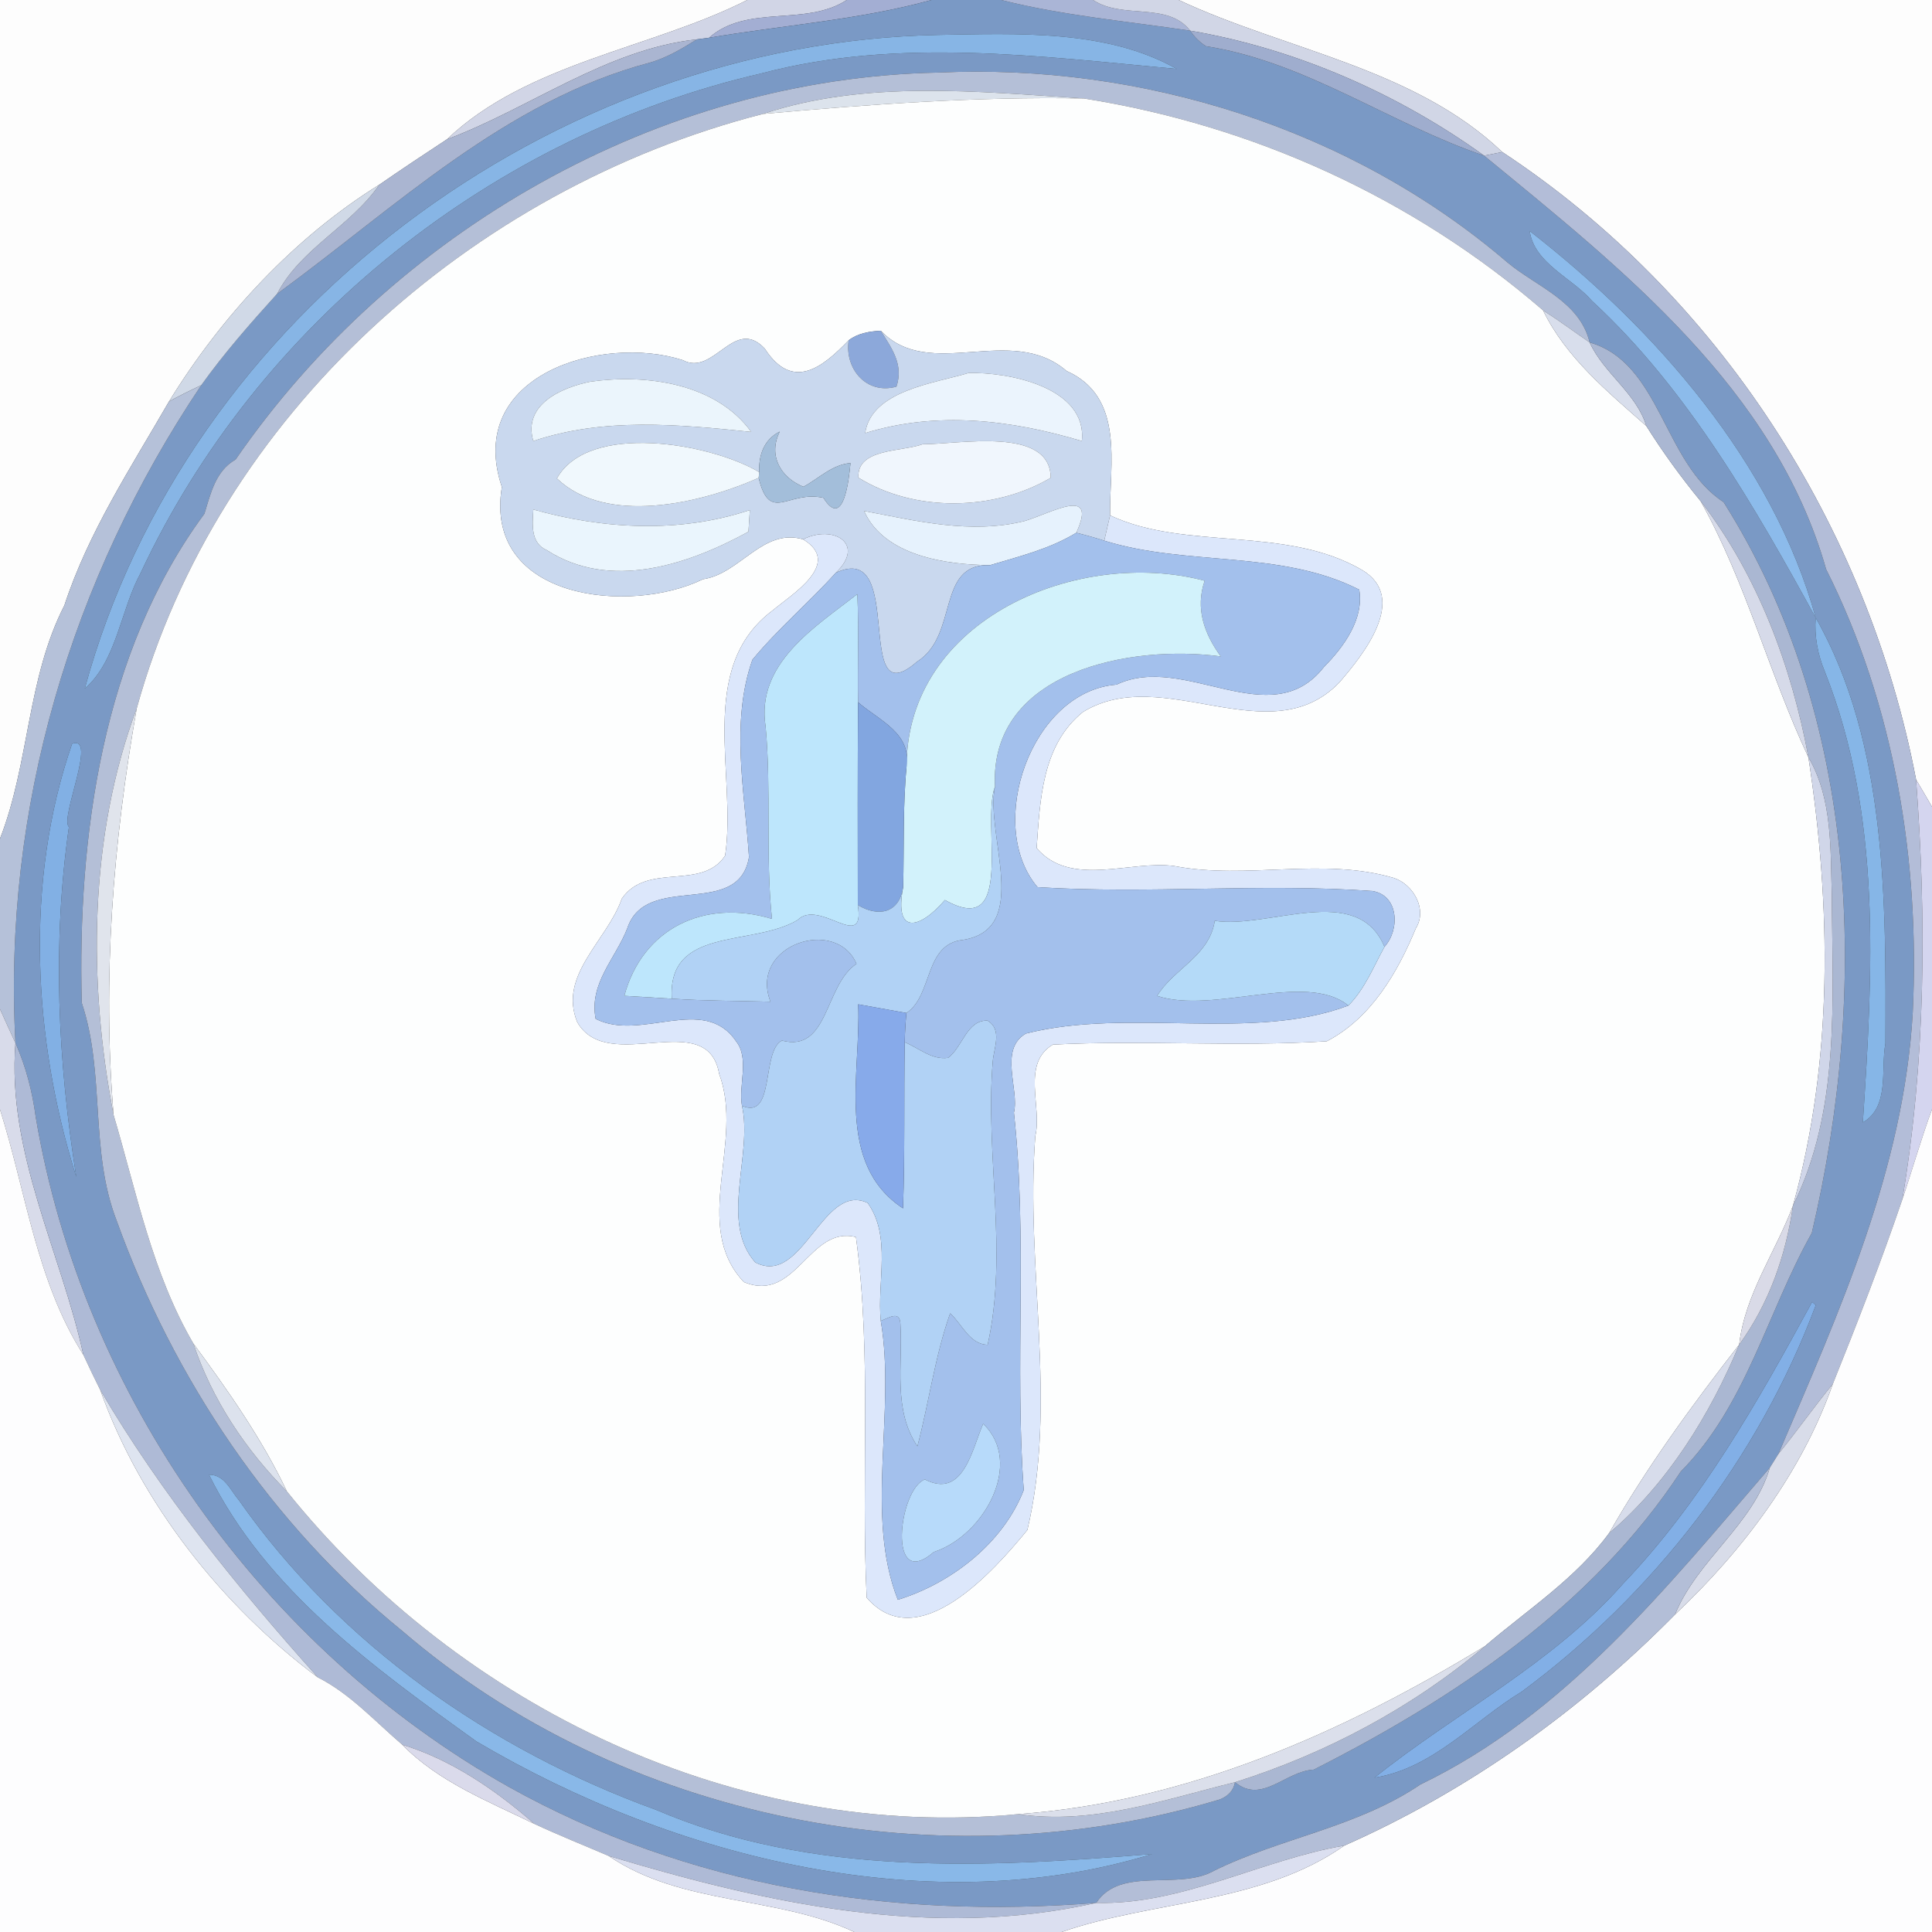 <?xml version="1.0" encoding="UTF-8" ?>
<!DOCTYPE svg PUBLIC "-//W3C//DTD SVG 1.1//EN" "http://www.w3.org/Graphics/SVG/1.1/DTD/svg11.dtd">
<svg width="250pt" height="250pt" viewBox="0 0 250 250" version="1.1" xmlns="http://www.w3.org/2000/svg">
<rect x="0" y="0" width="250" height="250" fill="#333333" stroke="none"/>
<g id="#fdfdfdff">
<path fill="#fdfdfd" opacity="1.00" d=" M 0.00 0.00 L 96.69 0.00 C 84.31 6.29 68.26 8.09 57.83 18.03 C 54.89 19.96 51.97 21.90 49.08 23.90 C 38.06 30.75 28.67 40.90 21.87 51.95 C 16.93 60.52 11.44 68.85 8.33 78.34 C 3.47 87.82 3.82 98.73 0.00 108.52 L 0.00 0.00 Z" />
<path fill="#fdfdfd" opacity="1.00" d=" M 152.52 0.00 L 250.00 0.00 L 250.00 104.40 C 249.31 103.22 248.64 102.04 247.94 100.88 C 241.68 68.11 222.31 38.05 194.39 19.67 C 182.98 8.79 166.38 6.49 152.52 0.00 Z" />
</g>
<g id="#d1d5e6ff">
<path fill="#d1d5e6" opacity="1.00" d=" M 96.69 0.00 L 109.57 0.00 C 104.24 3.48 96.70 0.50 91.74 4.89 C 91.35 4.94 90.58 5.04 90.19 5.09 C 78.48 6.37 68.52 14.03 57.83 18.03 C 68.26 8.09 84.31 6.29 96.69 0.00 Z" />
</g>
<g id="#a3aed3ff">
<path fill="#a3aed3" opacity="1.00" d=" M 109.57 0.00 L 120.54 0.00 C 111.18 2.58 101.30 3.26 91.74 4.89 C 96.70 0.50 104.24 3.48 109.57 0.00 Z" />
</g>
<g id="#7a99c5ff">
<path fill="#7a99c5" opacity="1.00" d=" M 120.54 0.00 L 129.56 0.00 C 137.58 2.02 145.85 2.75 154.01 3.97 C 154.56 4.79 155.24 5.46 156.05 5.98 C 168.97 7.99 179.82 15.99 192.04 20.14 C 209.89 34.80 229.68 50.33 236.30 73.66 C 245.13 91.21 248.45 111.46 247.51 131.00 C 246.35 151.30 237.99 169.76 230.12 188.15 C 229.85 188.59 229.30 189.47 229.02 189.91 C 215.75 205.31 202.57 221.87 183.80 230.91 C 175.57 236.48 165.74 237.80 157.06 242.09 C 152.49 244.67 145.00 241.42 141.86 246.23 C 115.45 248.34 89.09 244.21 65.76 231.18 C 33.98 213.25 10.72 180.74 4.62 144.52 C 4.18 141.23 3.35 138.00 2.00 134.97 C 0.35 104.64 9.20 74.93 26.04 49.85 C 29.02 45.68 32.42 41.82 35.86 38.02 C 51.11 26.90 65.35 13.05 84.11 8.10 C 86.30 7.47 88.27 6.29 90.19 5.09 C 90.58 5.04 91.35 4.94 91.74 4.89 C 101.30 3.26 111.18 2.58 120.54 0.00 M 121.41 4.52 C 71.51 5.51 24.14 40.63 10.97 89.11 C 15.14 85.45 15.57 78.99 18.20 74.14 C 33.32 41.76 63.86 17.46 98.60 9.48 C 116.18 4.83 134.49 7.28 152.27 8.92 C 143.19 3.78 131.59 4.35 121.41 4.52 M 30.49 59.46 C 27.89 60.93 27.27 63.84 26.45 66.48 C 13.25 84.35 10.01 108.25 10.58 129.77 C 13.64 138.91 11.57 148.89 15.10 157.97 C 22.49 178.47 35.16 197.33 52.00 211.00 C 80.54 235.55 121.74 243.72 157.83 232.85 C 158.96 232.41 159.62 231.66 159.81 230.62 C 163.31 233.50 166.31 229.18 170.00 228.99 C 188.22 219.76 206.06 207.81 217.49 190.42 C 225.99 181.85 228.67 169.80 234.45 159.54 C 241.83 128.08 240.66 92.85 223.03 64.97 C 215.23 59.92 214.93 46.97 205.70 44.31 C 204.43 38.98 198.80 37.09 195.04 33.94 C 174.81 16.60 147.70 8.18 121.42 9.39 C 85.25 10.10 50.82 29.95 30.49 59.46 M 197.94 29.90 C 198.56 34.12 203.45 35.95 206.03 38.96 C 218.42 50.38 227.28 65.96 234.95 79.94 C 229.45 59.91 214.17 42.50 197.94 29.90 M 234.95 79.94 C 234.77 82.33 235.21 84.69 236.13 86.90 C 243.51 105.49 242.35 125.72 241.05 145.24 C 244.54 143.24 243.34 138.47 243.97 135.02 C 244.05 116.79 244.20 96.21 234.95 79.94 M 9.33 96.24 C 3.15 114.05 4.27 134.57 9.87 152.29 C 7.49 137.29 6.75 122.10 8.92 107.00 C 7.68 105.96 12.67 95.03 9.33 96.24 M 234.49 168.47 C 227.49 181.31 220.21 194.28 209.99 204.97 C 200.91 215.29 188.29 221.67 177.86 230.03 C 185.41 228.84 190.65 222.71 196.91 218.90 C 213.93 206.33 227.58 188.68 234.96 168.89 C 234.84 168.78 234.61 168.58 234.49 168.47 M 27.05 190.83 C 34.40 205.74 48.49 215.89 61.67 225.35 C 87.53 240.63 120.54 248.68 149.10 239.91 C 127.68 241.67 105.09 242.86 84.88 234.19 C 63.58 226.46 44.00 212.81 30.92 194.14 C 29.80 192.83 29.07 190.82 27.05 190.83 Z" />
</g>
<g id="#aab5d6ff">
<path fill="#aab5d6" opacity="1.00" d=" M 129.56 0.00 L 141.44 0.00 C 145.29 2.55 151.07 0.19 154.01 3.97 C 145.85 2.75 137.58 2.02 129.56 0.00 Z" />
</g>
<g id="#d1d6e6ff">
<path fill="#d1d6e6" opacity="1.00" d=" M 141.44 0.00 L 152.52 0.00 C 166.38 6.49 182.98 8.79 194.39 19.67 C 193.80 19.79 192.63 20.02 192.04 20.14 C 180.85 12.08 167.65 6.30 154.01 3.97 C 151.07 0.19 145.29 2.55 141.44 0.00 Z" />
</g>
<g id="#87b5e5ff">
<path fill="#87b5e5" opacity="1.00" d=" M 121.41 4.52 C 131.59 4.35 143.19 3.78 152.27 8.92 C 134.49 7.28 116.18 4.83 98.60 9.48 C 63.86 17.46 33.32 41.76 18.20 74.14 C 15.57 78.99 15.14 85.45 10.97 89.11 C 24.14 40.63 71.51 5.51 121.41 4.52 Z" />
</g>
<g id="#9fadceff">
<path fill="#9fadce" opacity="1.00" d=" M 154.01 3.97 C 167.65 6.30 180.85 12.08 192.04 20.14 C 179.82 15.99 168.97 7.99 156.05 5.98 C 155.24 5.46 154.56 4.79 154.01 3.97 Z" />
</g>
<g id="#aab5d1ff">
<path fill="#aab5d1" opacity="1.00" d=" M 57.83 18.03 C 68.52 14.03 78.48 6.37 90.19 5.09 C 88.27 6.29 86.30 7.47 84.11 8.10 C 65.35 13.05 51.11 26.90 35.86 38.02 C 38.90 32.14 45.39 29.28 49.08 23.90 C 51.97 21.90 54.89 19.96 57.83 18.03 Z" />
</g>
<g id="#b4bfd7ff">
<path fill="#b4bfd7" opacity="1.00" d=" M 30.49 59.46 C 50.82 29.95 85.25 10.10 121.42 9.39 C 147.70 8.18 174.81 16.60 195.04 33.94 C 198.80 37.09 204.43 38.98 205.70 44.31 C 203.69 42.93 201.73 41.47 199.67 40.16 C 182.84 25.61 162.18 16.22 140.24 12.74 C 126.50 11.86 112.06 10.32 98.74 14.74 C 60.96 24.42 28.15 53.72 17.69 91.68 C 11.51 108.21 11.37 127.08 14.70 144.28 C 17.66 154.27 19.70 164.74 25.02 173.85 C 27.44 181.09 31.76 187.58 37.12 192.98 C 59.58 220.96 95.56 238.23 131.72 234.75 C 141.42 236.18 150.58 232.88 159.81 230.62 C 159.62 231.66 158.96 232.41 157.83 232.85 C 121.74 243.72 80.54 235.55 52.00 211.00 C 35.16 197.33 22.49 178.47 15.10 157.97 C 11.57 148.89 13.64 138.91 10.58 129.77 C 10.01 108.25 13.25 84.35 26.45 66.48 C 27.27 63.84 27.89 60.93 30.49 59.46 Z" />
</g>
<g id="#dce3ecff">
<path fill="#dce3ec" opacity="1.00" d=" M 98.74 14.74 C 112.06 10.32 126.50 11.86 140.24 12.74 C 126.34 12.48 112.55 13.50 98.74 14.74 Z" />
</g>
<g id="#fdfefeff">
<path fill="#fdfefe" opacity="1.00" d=" M 98.74 14.74 C 112.55 13.50 126.34 12.48 140.24 12.74 C 162.18 16.22 182.84 25.61 199.67 40.16 C 202.64 46.28 208.03 50.69 213.04 55.13 C 215.17 58.52 217.53 61.76 220.07 64.86 C 225.94 75.38 228.93 87.20 234.01 98.00 C 236.95 117.32 237.25 137.08 232.01 156.01 C 229.77 162.01 225.79 167.49 225.05 173.99 C 219.03 181.73 213.09 189.83 208.23 198.37 C 203.91 204.27 197.63 208.32 192.14 213.02 C 173.78 224.21 153.56 233.18 131.72 234.75 C 95.56 238.23 59.58 220.96 37.12 192.98 C 33.90 186.18 29.47 179.88 25.02 173.85 C 19.70 164.74 17.66 154.27 14.70 144.28 C 13.23 126.65 14.64 108.92 17.69 91.68 C 28.15 53.72 60.96 24.42 98.74 14.74 M 109.82 44.03 C 106.46 47.52 102.58 50.70 98.95 45.10 C 94.99 40.89 92.39 48.76 88.35 46.60 C 77.93 43.24 60.08 48.48 64.94 63.02 C 62.55 77.68 81.58 79.55 90.97 74.95 C 95.76 74.26 98.70 68.27 103.92 69.79 C 109.08 72.92 102.44 76.92 99.99 78.98 C 90.01 86.42 95.40 100.35 93.83 110.72 C 90.81 115.31 83.74 111.51 80.46 116.29 C 78.58 121.70 72.19 126.17 74.70 132.27 C 78.69 139.22 91.53 130.18 93.06 138.96 C 96.36 147.75 89.37 158.58 96.25 165.89 C 103.00 168.73 104.70 158.52 110.76 160.08 C 112.85 175.41 111.38 191.19 112.15 206.74 C 118.81 214.43 128.72 203.15 132.94 197.98 C 136.88 181.41 132.65 163.95 133.97 146.99 C 134.88 143.22 132.12 137.64 136.24 135.17 C 148.03 134.56 159.88 135.49 171.68 134.74 C 177.39 131.78 180.83 125.89 183.21 120.12 C 184.73 117.68 182.90 114.45 180.37 113.61 C 171.08 110.87 161.39 113.87 151.98 112.07 C 146.38 111.25 138.57 114.93 134.14 109.74 C 134.59 103.51 134.82 96.43 140.12 92.14 C 150.48 85.76 164.27 97.68 173.31 88.31 C 176.38 84.76 182.34 77.38 176.24 73.75 C 166.37 67.99 153.39 71.28 143.64 66.69 C 143.56 60.05 145.59 51.39 138.01 48.00 C 130.76 41.77 120.34 49.45 113.98 42.80 C 112.51 42.87 111.02 43.12 109.82 44.03 Z" />
</g>
<g id="#b3bdd8ff">
<path fill="#b3bdd8" opacity="1.00" d=" M 192.04 20.14 C 192.63 20.02 193.80 19.79 194.39 19.67 C 222.31 38.05 241.68 68.11 247.94 100.88 C 249.30 119.01 249.19 137.17 246.16 155.21 C 243.42 163.27 240.34 171.19 237.17 179.08 C 234.74 182.04 232.54 185.18 230.12 188.15 C 237.99 169.76 246.35 151.30 247.51 131.00 C 248.45 111.46 245.13 91.21 236.30 73.66 C 229.68 50.33 209.89 34.80 192.04 20.14 Z" />
</g>
<g id="#d0d9e7ff">
<path fill="#d0d9e7" opacity="1.00" d=" M 21.87 51.95 C 28.67 40.90 38.06 30.75 49.08 23.90 C 45.39 29.28 38.90 32.14 35.86 38.02 C 32.42 41.82 29.02 45.68 26.04 49.85 C 24.63 50.51 23.24 51.20 21.87 51.95 Z" />
</g>
<g id="#8cbbebff">
<path fill="#8cbbeb" opacity="1.00" d=" M 197.94 29.90 C 214.17 42.50 229.45 59.91 234.95 79.94 C 227.28 65.96 218.42 50.38 206.03 38.96 C 203.45 35.95 198.56 34.12 197.94 29.90 Z" />
</g>
<g id="#d8deecff">
<path fill="#d8deec" opacity="1.00" d=" M 199.67 40.16 C 201.73 41.47 203.69 42.93 205.70 44.31 C 207.55 48.35 211.71 50.82 213.04 55.13 C 208.03 50.69 202.64 46.28 199.67 40.16 Z" />
</g>
<g id="#8ca8daff">
<path fill="#8ca8da" opacity="1.00" d=" M 109.82 44.03 C 111.02 43.12 112.51 42.87 113.98 42.80 C 115.30 44.98 116.98 47.10 116.00 50.03 C 112.15 51.12 109.26 47.73 109.82 44.03 Z" />
</g>
<g id="#c9d8eeff">
<path fill="#c9d8ee" opacity="1.00" d=" M 113.98 42.80 C 120.34 49.45 130.76 41.77 138.01 48.00 C 145.59 51.39 143.56 60.05 143.64 66.69 C 143.38 67.78 143.13 68.87 142.89 69.96 C 141.70 69.58 140.49 69.24 139.27 68.94 C 142.14 62.73 135.90 66.47 132.52 67.44 C 125.55 69.14 118.63 67.41 111.81 66.12 C 114.40 71.94 122.46 73.09 128.12 73.13 C 121.07 72.89 124.13 82.21 118.64 85.64 C 110.25 92.97 117.38 69.78 108.15 74.12 C 112.09 70.35 107.79 67.83 103.92 69.79 C 98.70 68.27 95.76 74.26 90.97 74.95 C 81.58 79.55 62.55 77.68 64.94 63.02 C 60.08 48.48 77.93 43.24 88.35 46.60 C 92.39 48.76 94.99 40.89 98.95 45.10 C 102.58 50.70 106.46 47.52 109.82 44.03 C 109.26 47.73 112.15 51.12 116.00 50.03 C 116.98 47.10 115.30 44.98 113.98 42.80 M 125.31 48.27 C 120.95 49.60 112.76 50.51 111.95 56.04 C 121.30 53.16 130.81 54.33 139.99 57.07 C 140.72 50.07 130.37 48.11 125.31 48.27 M 76.39 49.39 C 72.65 50.15 67.62 52.35 69.01 57.07 C 78.10 54.00 87.75 54.91 97.21 55.89 C 92.62 49.56 83.57 48.37 76.39 49.39 M 98.24 61.09 C 91.94 57.35 76.17 54.57 72.06 61.91 C 78.40 67.98 90.49 65.23 98.17 61.84 C 99.63 67.81 101.96 63.40 106.55 64.42 C 109.15 68.59 109.86 62.06 110.05 59.92 C 107.68 60.12 105.96 61.91 103.96 62.99 C 100.97 61.77 99.37 58.91 100.90 55.85 C 98.83 56.88 98.16 58.93 98.24 61.09 M 119.40 57.48 C 116.71 58.48 110.85 57.99 111.08 61.81 C 118.30 66.30 128.60 66.17 135.96 61.83 C 135.92 55.11 124.06 57.51 119.40 57.48 M 69.01 65.93 C 68.90 67.87 68.62 70.27 70.77 71.20 C 78.96 76.46 89.00 73.10 96.85 68.80 C 96.90 68.10 96.98 66.70 97.03 66.00 C 87.93 69.03 78.12 68.49 69.01 65.93 Z" />
</g>
<g id="#aab7d2ff">
<path fill="#aab7d2" opacity="1.00" d=" M 205.70 44.31 C 214.93 46.97 215.23 59.92 223.03 64.97 C 240.66 92.85 241.83 128.08 234.45 159.54 C 228.67 169.80 225.99 181.85 217.49 190.42 C 206.06 207.81 188.22 219.76 170.00 228.99 C 166.31 229.18 163.31 233.50 159.81 230.62 C 171.56 226.91 182.74 220.98 192.14 213.02 C 197.63 208.32 203.91 204.27 208.23 198.37 C 215.69 192.09 221.31 183.04 225.05 173.99 C 228.91 168.67 231.08 162.49 232.01 156.01 C 238.17 143.57 237.10 129.43 237.04 115.98 C 236.84 109.97 237.17 103.39 234.01 98.00 C 231.83 86.22 227.43 74.39 220.07 64.86 C 217.53 61.76 215.17 58.52 213.04 55.13 C 211.71 50.82 207.55 48.35 205.70 44.31 Z" />
</g>
<g id="#ebf4fdff">
<path fill="#ebf4fd" opacity="1.00" d=" M 125.31 48.27 C 130.37 48.11 140.72 50.07 139.99 57.07 C 130.81 54.33 121.30 53.16 111.95 56.04 C 112.76 50.51 120.95 49.60 125.31 48.27 Z" />
</g>
<g id="#ebf5fcff">
<path fill="#ebf5fc" opacity="1.00" d=" M 76.39 49.39 C 83.57 48.37 92.62 49.56 97.21 55.89 C 87.75 54.91 78.10 54.00 69.01 57.07 C 67.62 52.35 72.65 50.15 76.39 49.39 Z" />
</g>
<g id="#b5c1d9ff">
<path fill="#b5c1d9" opacity="1.00" d=" M 21.87 51.95 C 23.24 51.20 24.63 50.51 26.04 49.85 C 9.20 74.93 0.35 104.64 2.00 134.97 C 1.32 133.51 0.66 132.04 0.00 130.58 L 0.00 108.52 C 3.82 98.73 3.47 87.82 8.33 78.34 C 11.44 68.85 16.93 60.52 21.87 51.95 Z" />
</g>
<g id="#a3bedaff">
<path fill="#a3beda" opacity="1.00" d=" M 98.24 61.09 C 98.16 58.93 98.83 56.88 100.90 55.85 C 99.37 58.91 100.97 61.77 103.96 62.99 C 105.96 61.91 107.68 60.12 110.05 59.92 C 109.86 62.06 109.15 68.59 106.55 64.42 C 101.96 63.40 99.63 67.81 98.17 61.84 L 98.24 61.09 Z" />
</g>
<g id="#f0f6fdff">
<path fill="#f0f6fd" opacity="1.00" d=" M 119.40 57.48 C 124.06 57.51 135.92 55.11 135.96 61.83 C 128.60 66.17 118.30 66.30 111.08 61.81 C 110.85 57.99 116.71 58.48 119.40 57.48 Z" />
</g>
<g id="#f0f8fdff">
<path fill="#f0f8fd" opacity="1.00" d=" M 72.06 61.91 C 76.17 54.57 91.94 57.35 98.24 61.09 L 98.17 61.84 C 90.49 65.23 78.40 67.98 72.06 61.91 Z" />
</g>
<g id="#e6f2fdff">
<path fill="#e6f2fd" opacity="1.00" d=" M 132.52 67.44 C 135.90 66.47 142.14 62.73 139.27 68.94 C 135.85 71.03 131.92 71.99 128.12 73.13 C 122.46 73.09 114.40 71.94 111.81 66.12 C 118.63 67.41 125.55 69.14 132.52 67.44 Z" />
</g>
<g id="#d6dae9ff">
<path fill="#d6dae9" opacity="1.00" d=" M 220.07 64.86 C 227.43 74.39 231.83 86.22 234.01 98.00 C 228.93 87.20 225.94 75.38 220.07 64.86 Z" />
</g>
<g id="#eaf5fdff">
<path fill="#eaf5fd" opacity="1.00" d=" M 69.01 65.93 C 78.12 68.49 87.93 69.03 97.03 66.00 C 96.98 66.70 96.90 68.10 96.85 68.80 C 89.00 73.10 78.96 76.46 70.77 71.20 C 68.62 70.27 68.90 67.87 69.01 65.93 Z" />
</g>
<g id="#dce7fbff">
<path fill="#dce7fb" opacity="1.00" d=" M 142.89 69.96 C 143.13 68.87 143.38 67.78 143.64 66.69 C 153.39 71.28 166.37 67.99 176.24 73.75 C 182.34 77.38 176.38 84.76 173.31 88.31 C 164.27 97.68 150.48 85.76 140.12 92.14 C 134.82 96.43 134.59 103.51 134.14 109.74 C 138.57 114.93 146.38 111.25 151.98 112.07 C 161.39 113.87 171.08 110.87 180.37 113.61 C 182.90 114.45 184.73 117.68 183.21 120.12 C 180.83 125.89 177.39 131.78 171.68 134.74 C 159.88 135.49 148.03 134.56 136.24 135.17 C 132.12 137.64 134.88 143.22 133.97 146.99 C 132.65 163.95 136.88 181.41 132.94 197.98 C 128.72 203.15 118.81 214.43 112.15 206.74 C 111.38 191.19 112.85 175.41 110.76 160.08 C 104.70 158.52 103.00 168.73 96.25 165.89 C 89.37 158.58 96.36 147.75 93.06 138.96 C 91.53 130.18 78.69 139.22 74.70 132.27 C 72.19 126.17 78.58 121.70 80.46 116.29 C 83.74 111.51 90.81 115.31 93.83 110.72 C 95.40 100.35 90.01 86.42 99.99 78.98 C 102.44 76.92 109.08 72.92 103.92 69.79 C 107.79 67.83 112.09 70.35 108.15 74.12 C 104.67 77.98 100.67 81.36 97.36 85.37 C 94.49 93.51 96.38 102.49 96.92 110.91 C 95.58 119.01 83.61 112.74 81.17 120.13 C 79.66 124.02 76.19 127.26 77.08 131.84 C 82.93 134.85 91.09 128.58 95.26 134.76 C 97.01 136.99 95.54 140.41 96.01 143.08 C 97.44 149.41 93.09 158.13 97.73 163.35 C 103.87 166.59 106.45 152.88 112.28 155.66 C 115.38 160.01 113.47 165.88 113.97 170.91 C 115.97 182.61 111.85 196.09 116.18 207.01 C 123.11 204.87 129.80 199.69 132.47 192.82 C 131.29 176.56 132.98 160.19 131.20 143.97 C 131.94 141.01 129.19 135.80 132.75 133.74 C 146.14 130.34 161.97 134.84 174.48 130.12 C 176.61 127.98 177.72 125.12 179.15 122.52 C 181.15 120.33 181.03 115.88 177.61 115.30 C 163.18 114.26 148.67 115.71 134.26 114.80 C 127.44 106.78 133.42 89.45 144.48 88.59 C 153.27 84.40 164.40 95.15 171.32 86.31 C 173.85 83.75 176.53 80.11 175.88 76.30 C 165.68 71.12 153.59 73.30 142.89 69.96 Z" />
</g>
<g id="#a3c0ecff">
<path fill="#a3c0ec" opacity="1.00" d=" M 128.12 73.13 C 131.92 71.99 135.85 71.03 139.27 68.94 C 140.49 69.24 141.70 69.58 142.89 69.96 C 153.59 73.30 165.68 71.12 175.88 76.30 C 176.53 80.11 173.85 83.75 171.32 86.31 C 164.40 95.15 153.27 84.40 144.48 88.59 C 133.42 89.45 127.44 106.78 134.26 114.80 C 148.67 115.71 163.18 114.26 177.61 115.30 C 181.03 115.88 181.15 120.33 179.15 122.52 C 175.63 114.08 164.15 120.25 157.19 119.15 C 156.47 123.77 151.89 125.32 149.73 128.87 C 157.06 131.28 169.02 125.65 174.48 130.12 C 161.97 134.84 146.14 130.34 132.75 133.74 C 129.19 135.80 131.94 141.01 131.20 143.97 C 132.98 160.19 131.29 176.56 132.47 192.82 C 129.80 199.69 123.11 204.87 116.18 207.01 C 111.85 196.09 115.97 182.61 113.97 170.91 C 114.97 170.59 116.40 169.51 116.51 171.27 C 116.84 176.63 115.52 182.37 118.71 187.15 C 120.22 181.44 120.97 175.53 122.95 169.94 C 124.50 171.34 125.42 173.93 127.80 174.02 C 130.48 162.05 127.46 149.49 128.46 137.37 C 128.60 135.59 129.73 133.24 127.79 132.07 C 125.12 131.96 124.57 135.47 122.70 136.88 C 120.60 137.20 118.89 135.61 117.07 134.86 C 117.09 133.60 117.17 132.33 117.29 131.08 C 120.73 128.82 119.56 122.12 124.63 121.62 C 133.54 120.18 127.45 108.08 128.75 101.77 C 128.02 86.76 146.48 83.37 157.96 84.94 C 155.82 81.98 154.65 78.74 155.88 75.15 C 139.56 70.82 117.31 80.07 117.31 99.20 C 117.98 94.84 113.75 93.23 111.03 90.87 C 110.95 86.20 111.15 81.54 110.94 76.88 C 105.45 81.15 97.79 85.87 99.07 94.02 C 99.83 102.30 99.03 110.65 99.89 118.90 C 91.06 116.25 83.12 120.21 80.79 128.86 C 82.33 128.96 85.40 129.14 86.93 129.23 C 91.18 129.52 95.44 129.50 99.70 129.62 C 96.86 122.27 108.19 118.55 110.83 124.72 C 106.67 127.48 107.26 136.25 101.18 134.65 C 98.49 136.02 100.34 145.01 96.01 143.08 C 95.54 140.41 97.01 136.99 95.26 134.76 C 91.09 128.58 82.93 134.85 77.08 131.84 C 76.19 127.26 79.66 124.02 81.17 120.13 C 83.61 112.74 95.58 119.01 96.92 110.91 C 96.38 102.49 94.49 93.51 97.36 85.37 C 100.67 81.36 104.67 77.98 108.15 74.12 C 117.38 69.78 110.25 92.97 118.64 85.64 C 124.13 82.21 121.07 72.89 128.12 73.13 M 127.22 184.24 C 125.77 187.55 124.67 194.00 119.68 191.44 C 116.30 192.66 114.74 206.12 120.83 200.83 C 127.39 198.69 132.51 189.26 127.22 184.24 Z" />
</g>
<g id="#d2f2fbff">
<path fill="#d2f2fb" opacity="1.00" d=" M 117.31 99.20 C 117.31 80.07 139.56 70.82 155.88 75.15 C 154.65 78.74 155.82 81.98 157.96 84.94 C 146.48 83.37 128.02 86.76 128.75 101.77 C 126.94 106.70 131.46 121.63 122.27 116.46 C 119.04 120.24 115.65 121.08 116.87 114.80 C 117.00 109.60 116.81 104.39 117.31 99.20 Z" />
</g>
<g id="#bde6fcff">
<path fill="#bde6fc" opacity="1.00" d=" M 99.07 94.02 C 97.79 85.87 105.45 81.15 110.94 76.88 C 111.15 81.54 110.95 86.20 111.03 90.87 C 110.97 99.62 110.99 108.36 111.00 117.11 C 111.98 123.41 106.04 116.17 103.18 119.07 C 97.30 122.53 86.36 119.84 86.93 129.23 C 85.40 129.14 82.33 128.96 80.79 128.86 C 83.12 120.21 91.06 116.25 99.89 118.90 C 99.03 110.65 99.83 102.30 99.07 94.02 Z" />
</g>
<g id="#86b6e7ff">
<path fill="#86b6e7" opacity="1.00" d=" M 234.95 79.94 C 244.20 96.21 244.05 116.79 243.97 135.02 C 243.34 138.47 244.54 143.24 241.05 145.24 C 242.35 125.72 243.51 105.49 236.13 86.90 C 235.21 84.69 234.77 82.33 234.95 79.94 Z" />
</g>
<g id="#82a6e0ff">
<path fill="#82a6e0" opacity="1.00" d=" M 111.03 90.87 C 113.75 93.23 117.98 94.84 117.31 99.20 C 116.81 104.39 117.00 109.60 116.87 114.80 C 116.36 118.17 113.67 118.72 111.00 117.11 C 110.99 108.36 110.97 99.62 111.03 90.87 Z" />
</g>
<g id="#e0e4ecff">
<path fill="#e0e4ec" opacity="1.00" d=" M 14.70 144.28 C 11.37 127.08 11.51 108.21 17.69 91.68 C 14.64 108.92 13.23 126.65 14.70 144.28 Z" />
</g>
<g id="#82b0e4ff">
<path fill="#82b0e4" opacity="1.00" d=" M 9.33 96.24 C 12.67 95.03 7.68 105.96 8.92 107.00 C 6.75 122.10 7.49 137.29 9.87 152.29 C 4.27 134.57 3.15 114.05 9.33 96.24 Z" />
</g>
<g id="#d0d6e9ff">
<path fill="#d0d6e9" opacity="1.00" d=" M 234.01 98.00 C 237.17 103.39 236.84 109.97 237.04 115.98 C 237.10 129.43 238.17 143.57 232.01 156.01 C 237.25 137.08 236.95 117.32 234.01 98.00 Z" />
</g>
<g id="#d4d5efff">
<path fill="#d4d5ef" opacity="1.00" d=" M 247.94 100.88 C 248.64 102.04 249.31 103.22 250.00 104.40 L 250.00 143.54 C 248.59 147.38 247.47 151.33 246.16 155.21 C 249.19 137.17 249.30 119.01 247.94 100.88 Z" />
</g>
<g id="#b1d2f5ff">
<path fill="#b1d2f5" opacity="1.00" d=" M 122.27 116.46 C 131.46 121.63 126.94 106.70 128.75 101.77 C 127.45 108.08 133.54 120.18 124.63 121.62 C 119.56 122.12 120.73 128.82 117.29 131.08 C 115.73 130.80 112.61 130.24 111.05 129.96 C 111.43 138.86 108.03 150.55 116.85 156.36 C 117.11 149.19 116.95 142.03 117.07 134.86 C 118.89 135.61 120.60 137.20 122.70 136.88 C 124.57 135.47 125.12 131.96 127.79 132.07 C 129.73 133.24 128.60 135.59 128.46 137.37 C 127.46 149.49 130.48 162.05 127.80 174.02 C 125.42 173.93 124.50 171.34 122.95 169.94 C 120.97 175.53 120.22 181.44 118.71 187.15 C 115.52 182.37 116.84 176.63 116.51 171.27 C 116.40 169.51 114.97 170.59 113.97 170.91 C 113.47 165.88 115.38 160.01 112.28 155.66 C 106.45 152.88 103.87 166.59 97.73 163.35 C 93.09 158.13 97.44 149.41 96.01 143.08 C 100.34 145.01 98.49 136.02 101.18 134.65 C 107.26 136.25 106.67 127.48 110.83 124.72 C 108.19 118.55 96.86 122.27 99.70 129.62 C 95.44 129.50 91.18 129.52 86.93 129.23 C 86.36 119.84 97.30 122.53 103.18 119.07 C 106.04 116.17 111.98 123.41 111.00 117.11 C 113.67 118.72 116.36 118.17 116.87 114.80 C 115.65 121.08 119.04 120.24 122.27 116.46 Z" />
</g>
<g id="#b4daf8ff">
<path fill="#b4daf8" opacity="1.00" d=" M 157.19 119.15 C 164.15 120.25 175.63 114.08 179.15 122.52 C 177.72 125.12 176.61 127.98 174.48 130.12 C 169.02 125.65 157.06 131.28 149.73 128.87 C 151.89 125.32 156.47 123.77 157.19 119.15 Z" />
</g>
<g id="#87aaeaff">
<path fill="#87aaea" opacity="1.00" d=" M 111.05 129.96 C 112.61 130.24 115.73 130.80 117.29 131.08 C 117.17 132.33 117.09 133.60 117.07 134.86 C 116.95 142.03 117.11 149.19 116.85 156.36 C 108.03 150.55 111.43 138.86 111.05 129.96 Z" />
</g>
<g id="#d8dbeaff">
<path fill="#d8dbea" opacity="1.00" d=" M 0.00 130.58 C 0.66 132.04 1.32 133.51 2.00 134.97 C 0.88 149.14 7.89 162.03 10.79 175.32 C 4.68 165.75 3.37 154.20 0.00 143.57 L 0.00 130.58 Z" />
</g>
<g id="#aebad6ff">
<path fill="#aebad6" opacity="1.00" d=" M 2.00 134.97 C 3.35 138.00 4.18 141.23 4.62 144.52 C 10.72 180.74 33.98 213.25 65.76 231.18 C 89.09 244.21 115.45 248.34 141.86 246.23 C 120.60 251.04 99.16 246.28 78.77 240.16 C 75.56 238.78 72.31 237.49 69.15 236.01 C 64.18 231.66 58.43 227.71 52.05 225.76 C 48.51 222.74 45.32 219.17 41.12 217.05 C 30.75 205.48 20.89 193.31 12.97 179.86 C 12.22 178.36 11.49 176.84 10.79 175.32 C 7.89 162.03 0.88 149.14 2.00 134.97 Z" />
</g>
<g id="#fdfdfeff">
<path fill="#fdfdfe" opacity="1.00" d=" M 0.00 143.57 C 3.37 154.20 4.68 165.75 10.79 175.32 C 11.49 176.84 12.22 178.36 12.97 179.86 C 18.20 194.55 28.81 207.87 41.12 217.05 C 45.32 219.17 48.51 222.74 52.05 225.76 C 56.74 230.58 63.20 233.09 69.15 236.01 C 72.31 237.49 75.56 238.78 78.77 240.16 C 88.26 246.63 100.49 245.26 110.55 250.00 L 0.00 250.00 L 0.00 143.57 Z" />
<path fill="#fdfdfe" opacity="1.00" d=" M 246.16 155.21 C 247.47 151.33 248.59 147.38 250.00 143.54 L 250.00 250.00 L 137.38 250.00 C 149.12 245.91 163.20 246.38 173.95 238.82 C 190.02 231.70 204.45 221.39 216.75 208.91 C 225.48 200.70 233.15 190.52 237.17 179.08 C 240.34 171.19 243.42 163.27 246.16 155.21 Z" />
</g>
<g id="#d9dae7ff">
<path fill="#d9dae7" opacity="1.00" d=" M 225.05 173.99 C 225.79 167.49 229.77 162.01 232.01 156.01 C 231.08 162.49 228.91 168.67 225.05 173.99 Z" />
</g>
<g id="#82afe6ff">
<path fill="#82afe6" opacity="1.00" d=" M 234.49 168.47 C 234.61 168.58 234.84 168.78 234.96 168.89 C 227.58 188.68 213.93 206.33 196.91 218.90 C 190.65 222.71 185.41 228.84 177.86 230.03 C 188.29 221.67 200.91 215.29 209.99 204.97 C 220.21 194.28 227.49 181.31 234.49 168.47 Z" />
</g>
<g id="#dce2edff">
<path fill="#dce2ed" opacity="1.00" d=" M 25.02 173.85 C 29.47 179.88 33.90 186.18 37.12 192.98 C 31.76 187.58 27.44 181.09 25.02 173.85 Z" />
</g>
<g id="#d7dcebff">
<path fill="#d7dceb" opacity="1.00" d=" M 208.23 198.37 C 213.09 189.83 219.03 181.73 225.05 173.99 C 221.31 183.04 215.69 192.09 208.23 198.37 Z" />
</g>
<g id="#d8dce9ff">
<path fill="#d8dce9" opacity="1.00" d=" M 230.12 188.15 C 232.54 185.18 234.74 182.04 237.17 179.08 C 233.15 190.52 225.48 200.70 216.75 208.91 C 219.64 201.82 226.85 197.30 229.02 189.91 C 229.30 189.47 229.85 188.59 230.12 188.15 Z" />
</g>
<g id="#dee4f0ff">
<path fill="#dee4f0" opacity="1.00" d=" M 12.97 179.86 C 20.89 193.31 30.75 205.48 41.12 217.05 C 28.81 207.87 18.20 194.55 12.97 179.86 Z" />
</g>
<g id="#b7dafaff">
<path fill="#b7dafa" opacity="1.00" d=" M 127.22 184.24 C 132.51 189.26 127.39 198.69 120.83 200.83 C 114.74 206.12 116.30 192.66 119.68 191.44 C 124.67 194.00 125.77 187.55 127.22 184.24 Z" />
</g>
<g id="#b3bed7ff">
<path fill="#b3bed7" opacity="1.00" d=" M 183.80 230.91 C 202.57 221.87 215.75 205.31 229.02 189.91 C 226.85 197.30 219.64 201.82 216.75 208.91 C 204.45 221.39 190.02 231.70 173.95 238.82 C 163.17 240.67 152.94 246.53 141.86 246.23 C 145.00 241.42 152.49 244.67 157.06 242.09 C 165.74 237.80 175.57 236.48 183.80 230.91 Z" />
</g>
<g id="#89b8e8ff">
<path fill="#89b8e8" opacity="1.00" d=" M 27.05 190.83 C 29.07 190.82 29.80 192.83 30.92 194.14 C 44.00 212.81 63.58 226.46 84.88 234.19 C 105.09 242.86 127.68 241.67 149.10 239.91 C 120.54 248.68 87.53 240.63 61.67 225.35 C 48.49 215.89 34.40 205.74 27.05 190.83 Z" />
</g>
<g id="#dbdfebff">
<path fill="#dbdfeb" opacity="1.00" d=" M 131.72 234.75 C 153.56 233.18 173.78 224.21 192.14 213.02 C 182.74 220.98 171.56 226.91 159.81 230.62 C 150.58 232.88 141.42 236.18 131.72 234.75 Z" />
</g>
<g id="#dadaebff">
<path fill="#dadaeb" opacity="1.00" d=" M 52.05 225.76 C 58.43 227.71 64.18 231.66 69.15 236.01 C 63.20 233.09 56.74 230.58 52.05 225.76 Z" />
</g>
<g id="#dbdff0ff">
<path fill="#dbdff0" opacity="1.00" d=" M 141.86 246.23 C 152.94 246.53 163.17 240.67 173.95 238.82 C 163.20 246.38 149.12 245.91 137.38 250.00 L 110.55 250.00 C 100.49 245.26 88.26 246.63 78.77 240.16 C 99.16 246.28 120.60 251.04 141.86 246.23 Z" />
</g>
</svg>
